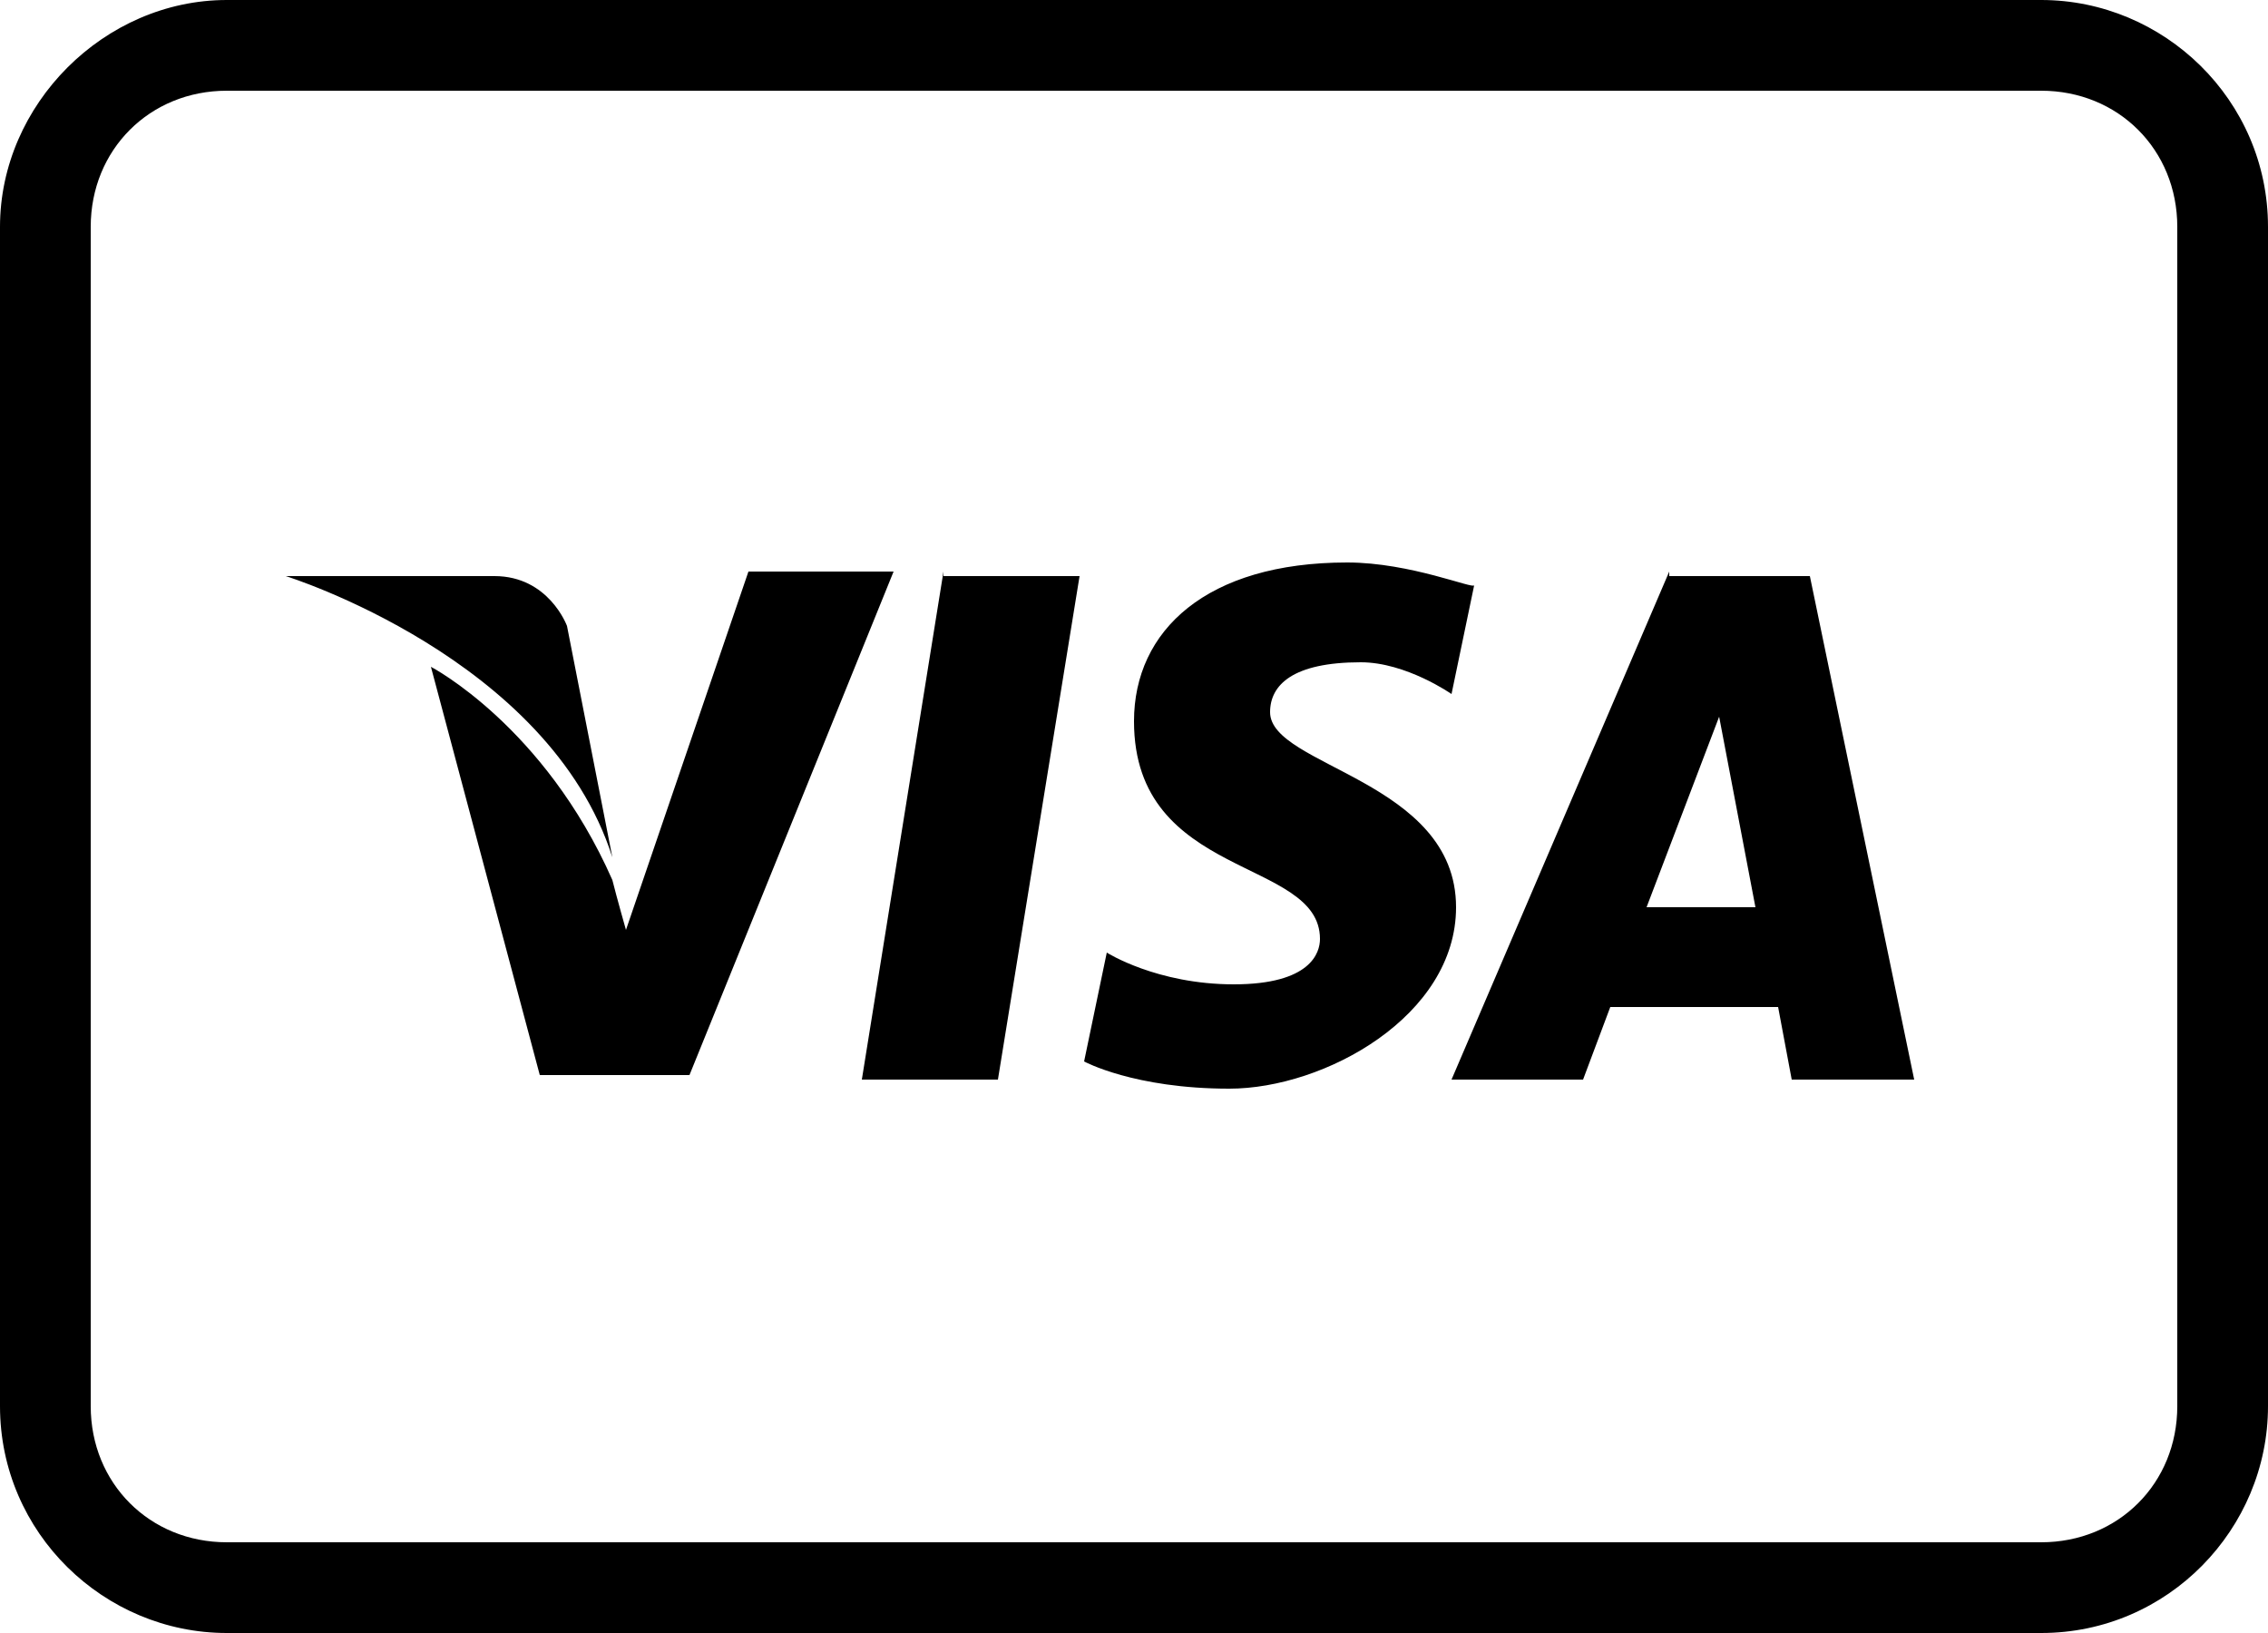 <?xml version="1.0" encoding="utf-8"?>
<!-- Generator: Adobe Illustrator 21.0.0, SVG Export Plug-In . SVG Version: 6.00 Build 0)  -->
<svg version="1.1" id="Слой_1" xmlns="http://www.w3.org/2000/svg" xmlns:xlink="http://www.w3.org/1999/xlink" x="0px" y="0px"
	 viewBox="0 0 50 36" style="enable-background:new 0 0 50 36;" xml:space="preserve">
<path d="M5,0C2.3,0,0,2.3,0,5v26c0,2.8,2.3,5,5,5h40c2.8,0,5-2.3,5-5V5c0-2.8-2.3-5-5-5H5z M5,2h40c1.7,0,3,1.3,3,3v26
	c0,1.7-1.3,3-3,3H5c-1.7,0-3-1.3-3-3V5C2,3.3,3.3,2,5,2z M29.7,12.4c-3.1,0-4.7,1.5-4.7,3.5c0,3.5,4.1,3,4.1,4.8c0,0.3-0.2,1-1.9,1
	c-1.7,0-2.8-0.7-2.8-0.7l-0.5,2.4c0,0,1.1,0.6,3.2,0.6s5-1.6,5-4c0-2.8-4.1-3.1-4.1-4.3c0-0.6,0.5-1.1,2-1.1c1,0,2,0.7,2,0.7
	l0.5-2.4C32.5,13,31.1,12.4,29.7,12.4z M16.5,12.6l-2.7,7.9c0,0-0.2-0.7-0.3-1.1c-1.5-3.4-4-4.7-4-4.7l2.4,9h3.3l4.5-11.1H16.5z
	 M20.8,12.6L19,23.8h3l1.8-11.1H20.8z M36.8,12.6L32,23.8h2.9l0.6-1.6h3.7l0.3,1.6h2.7l-2.3-11.1H36.8z M6.3,12.7
	c0,0,5.8,1.8,7.2,6.2l-1-5.1c0,0-0.4-1.1-1.6-1.1H6.3z M37.9,15.8l0.8,4.2h-2.4L37.9,15.8z"/>
</svg>

